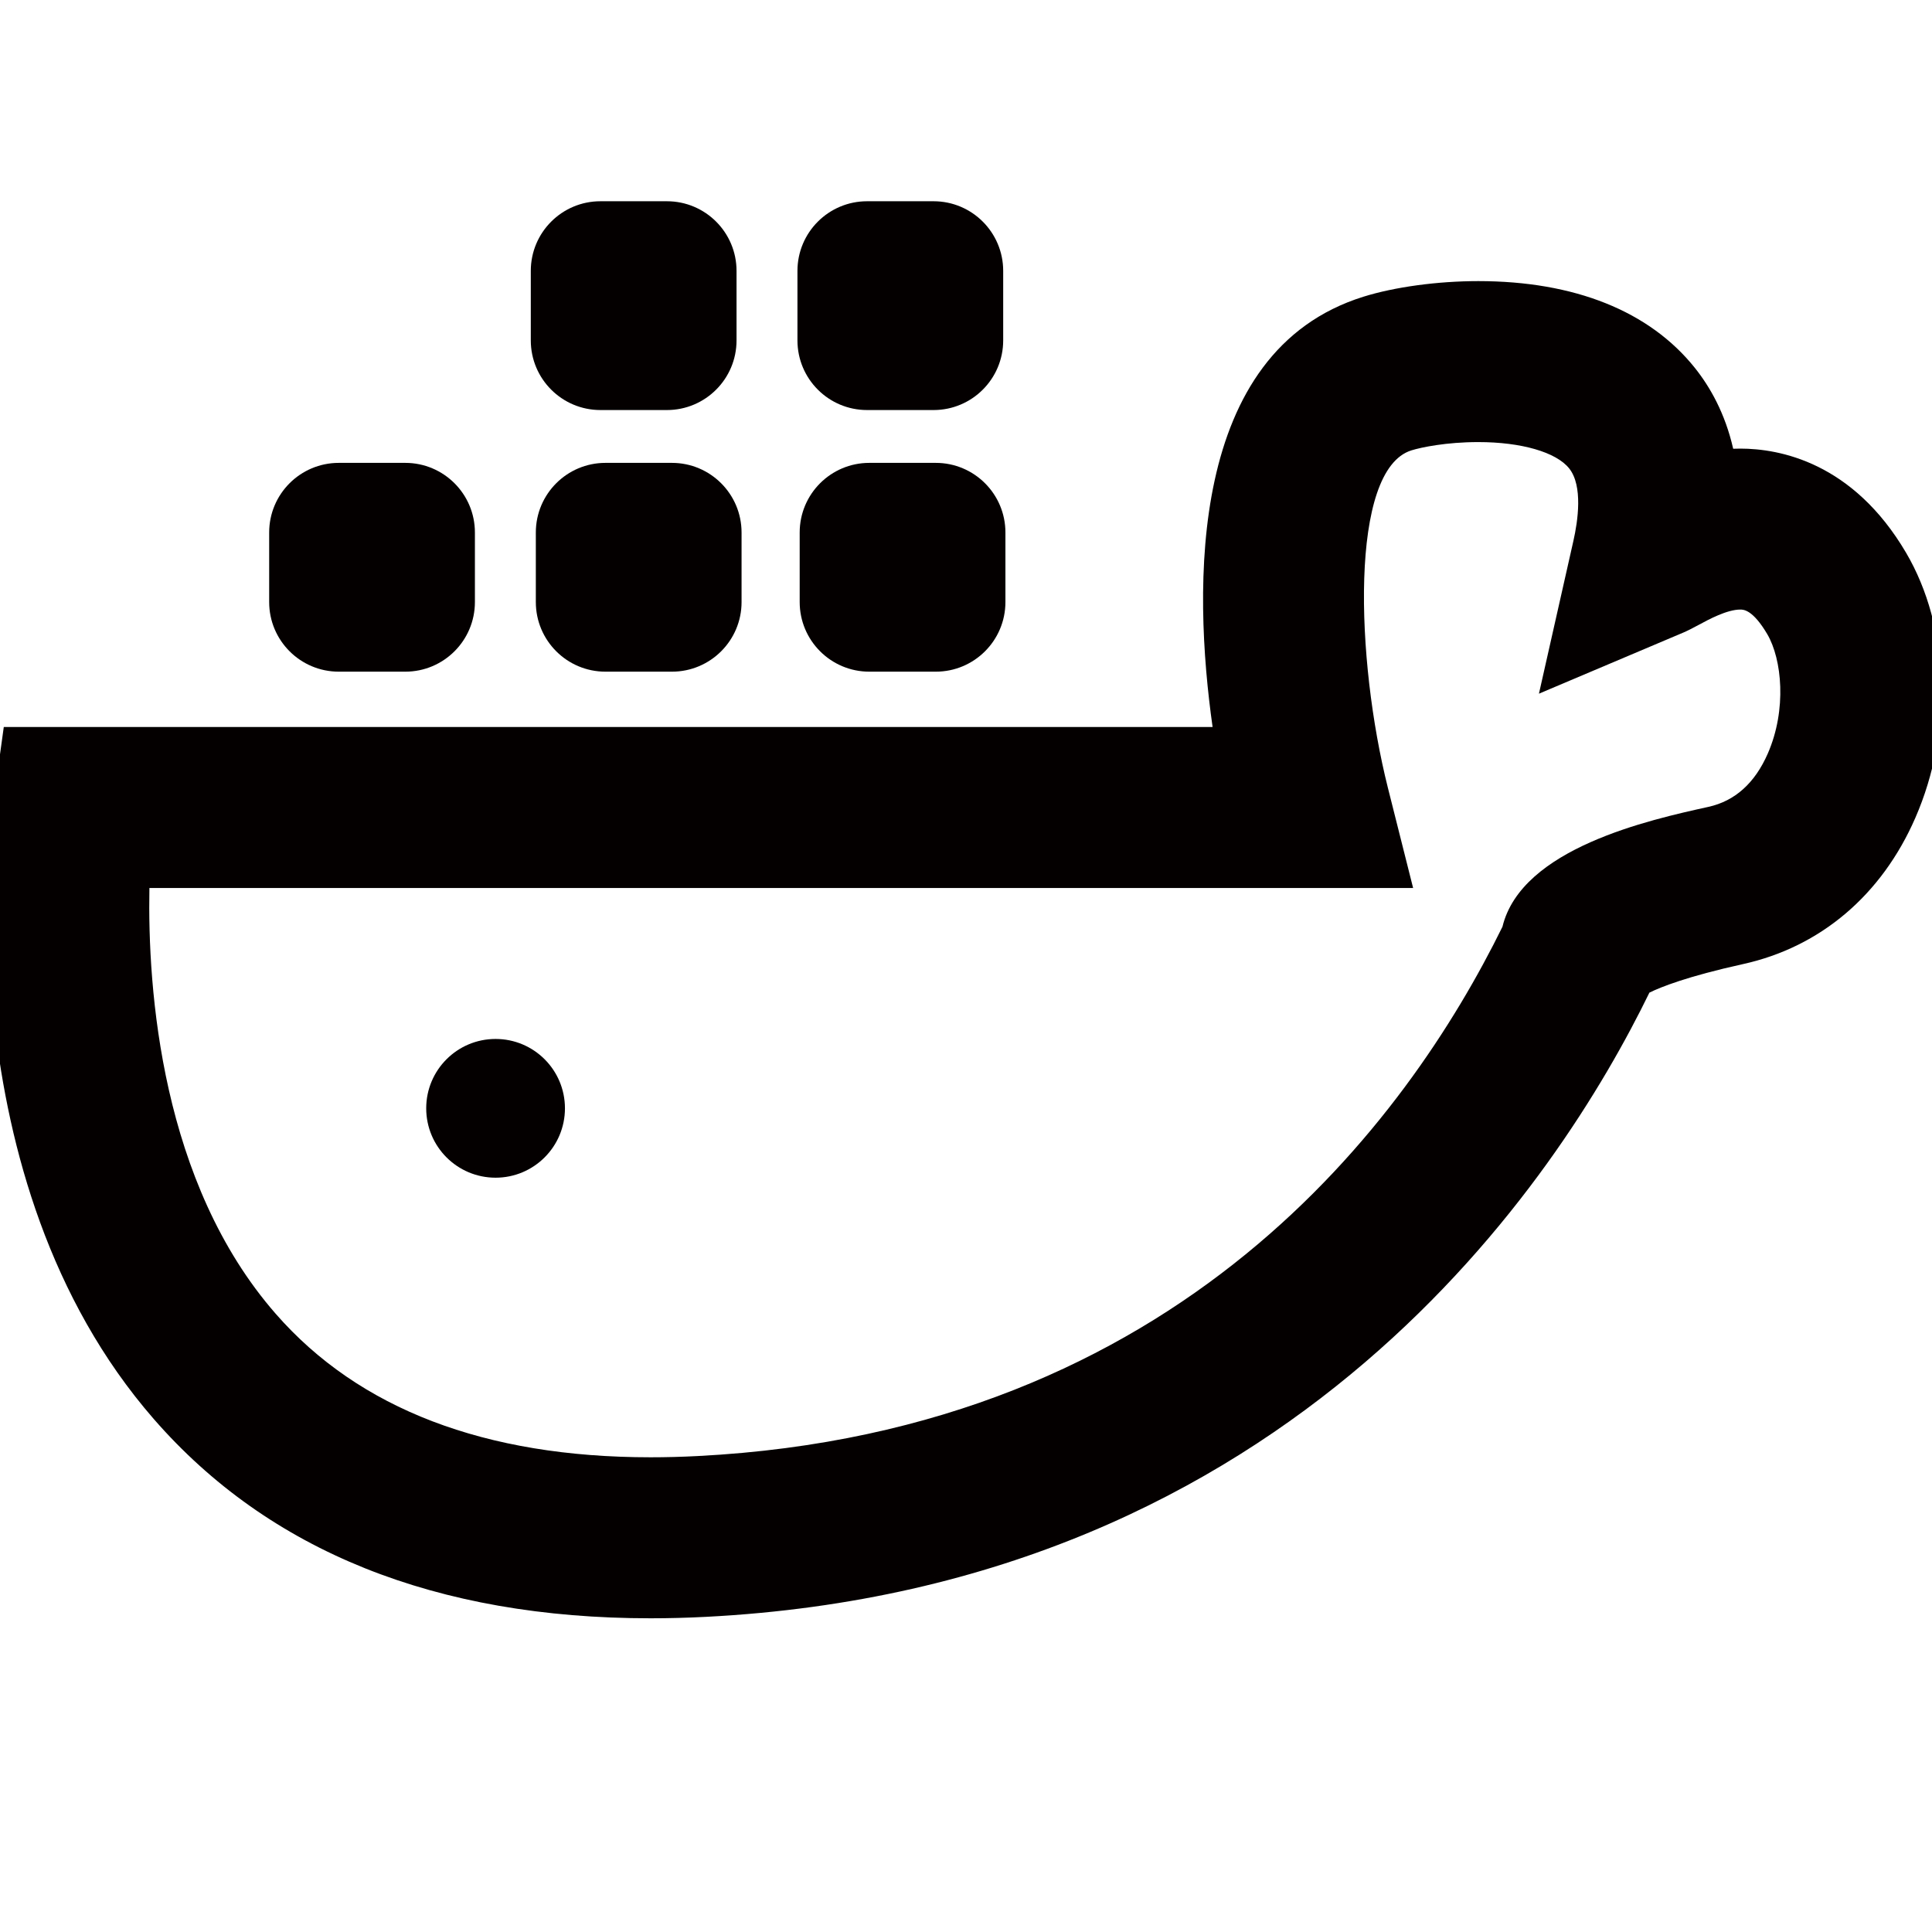 <?xml version="1.0" encoding="utf-8"?>
<!-- Generator: Adobe Illustrator 17.0.0, SVG Export Plug-In . SVG Version: 6.00 Build 0)  -->
<!DOCTYPE svg PUBLIC "-//W3C//DTD SVG 1.1//EN" "http://www.w3.org/Graphics/SVG/1.1/DTD/svg11.dtd">
<svg version="1.1" id="Layer_1" xmlns="http://www.w3.org/2000/svg" xmlns:xlink="http://www.w3.org/1999/xlink" x="0px" y="0px"
	 width="96px" height="96px" viewBox="0 0 96 96" enable-background="new 0 0 96 96" xml:space="preserve">
<g id="GvXtVC.tif">
</g>
<g>
	<path fill="#040000" d="M28.072,55.072c0,1.904-1.543,3.447-3.447,3.447s-3.447-1.543-3.447-3.447s1.543-3.447,3.447-3.447
		S28.072,53.168,28.072,55.072z"/>
	<path fill="#040000" d="M94.712,27.466c-2.646-4.503-6.298-5.175-8.238-5.175c-0.118,0-0.236,0.002-0.353,0.007
		c-0.401-1.767-1.157-3.083-1.905-4.019c-2.255-2.82-5.977-4.311-10.763-4.311c-2.019,0-4.152,0.29-5.708,0.776
		c-8.73,2.727-8.472,14.45-7.492,21.38H0.188l-0.478,3.452c-0.106,0.769-2.487,18.973,7.932,30.935
		c5.723,6.569,14.025,9.9,24.678,9.901c0.001,0,0.002,0,0.003,0c0.897,0,1.826-0.024,2.759-0.072
		c29.253-1.504,42.416-21.86,46.876-31.017c0.563-0.277,1.889-0.809,4.652-1.418c3.849-0.849,6.89-3.43,8.562-7.266
		C97.058,36.32,96.876,31.148,94.712,27.466z M87.841,37.442c-0.641,1.469-1.634,2.361-2.952,2.651
		c-2.918,0.644-9.287,2.049-10.233,5.957c-4.702,9.561-15.985,25.068-39.982,26.3c-0.806,0.042-1.586,0.062-2.348,0.062
		c-0.001,0-0.002,0-0.003,0c-8.221-0.001-14.486-2.398-18.621-7.128c-5.693-6.51-6.373-16.085-6.278-21.16h62.793l-1.253-4.976
		c-1.598-6.351-1.927-15.802,1.168-16.769c0.49-0.153,1.741-0.412,3.323-0.412c2.14,0,3.87,0.501,4.515,1.307
		c0.695,0.869,0.432,2.625,0.213,3.594l-1.714,7.601l7.175-3.037c0.179-0.075,0.444-0.208,0.776-0.388
		c0.487-0.264,1.394-0.755,2.056-0.755c0.153,0,0.619,0,1.342,1.229C88.541,32.755,88.797,35.25,87.841,37.442z"/>
	<path fill="#040000" d="M16.835,33.375h3.303c1.911,0,3.46-1.549,3.46-3.46V26.46c0-1.911-1.549-3.46-3.46-3.46h-3.303
		c-1.911,0-3.46,1.549-3.46,3.46v3.455C13.375,31.826,14.924,33.375,16.835,33.375z"/>
	<path fill="#040000" d="M33.388,23h-3.303c-1.911,0-3.46,1.549-3.46,3.46v3.455c0,1.911,1.549,3.46,3.46,3.46h3.303
		c1.911,0,3.46-1.549,3.46-3.46V26.46C36.847,24.549,35.298,23,33.388,23z"/>
	<path fill="#040000" d="M46.499,23h-3.303c-1.911,0-3.46,1.549-3.46,3.46v3.455c0,1.911,1.549,3.46,3.46,3.46h3.303
		c1.911,0,3.46-1.549,3.46-3.46V26.46C49.959,24.549,48.41,23,46.499,23z"/>
	<path fill="#040000" d="M29.835,20.375h3.303c1.911,0,3.46-1.549,3.46-3.46V13.46c0-1.911-1.549-3.46-3.46-3.46h-3.303
		c-1.911,0-3.46,1.549-3.46,3.46v3.455C26.375,18.826,27.924,20.375,29.835,20.375z"/>
	<path fill="#040000" d="M43.085,20.375h3.303c1.911,0,3.46-1.549,3.46-3.46V13.46c0-1.911-1.549-3.46-3.46-3.46h-3.303
		c-1.911,0-3.46,1.549-3.46,3.46v3.455C39.625,18.826,41.174,20.375,43.085,20.375z"/>
</g>
</svg>
